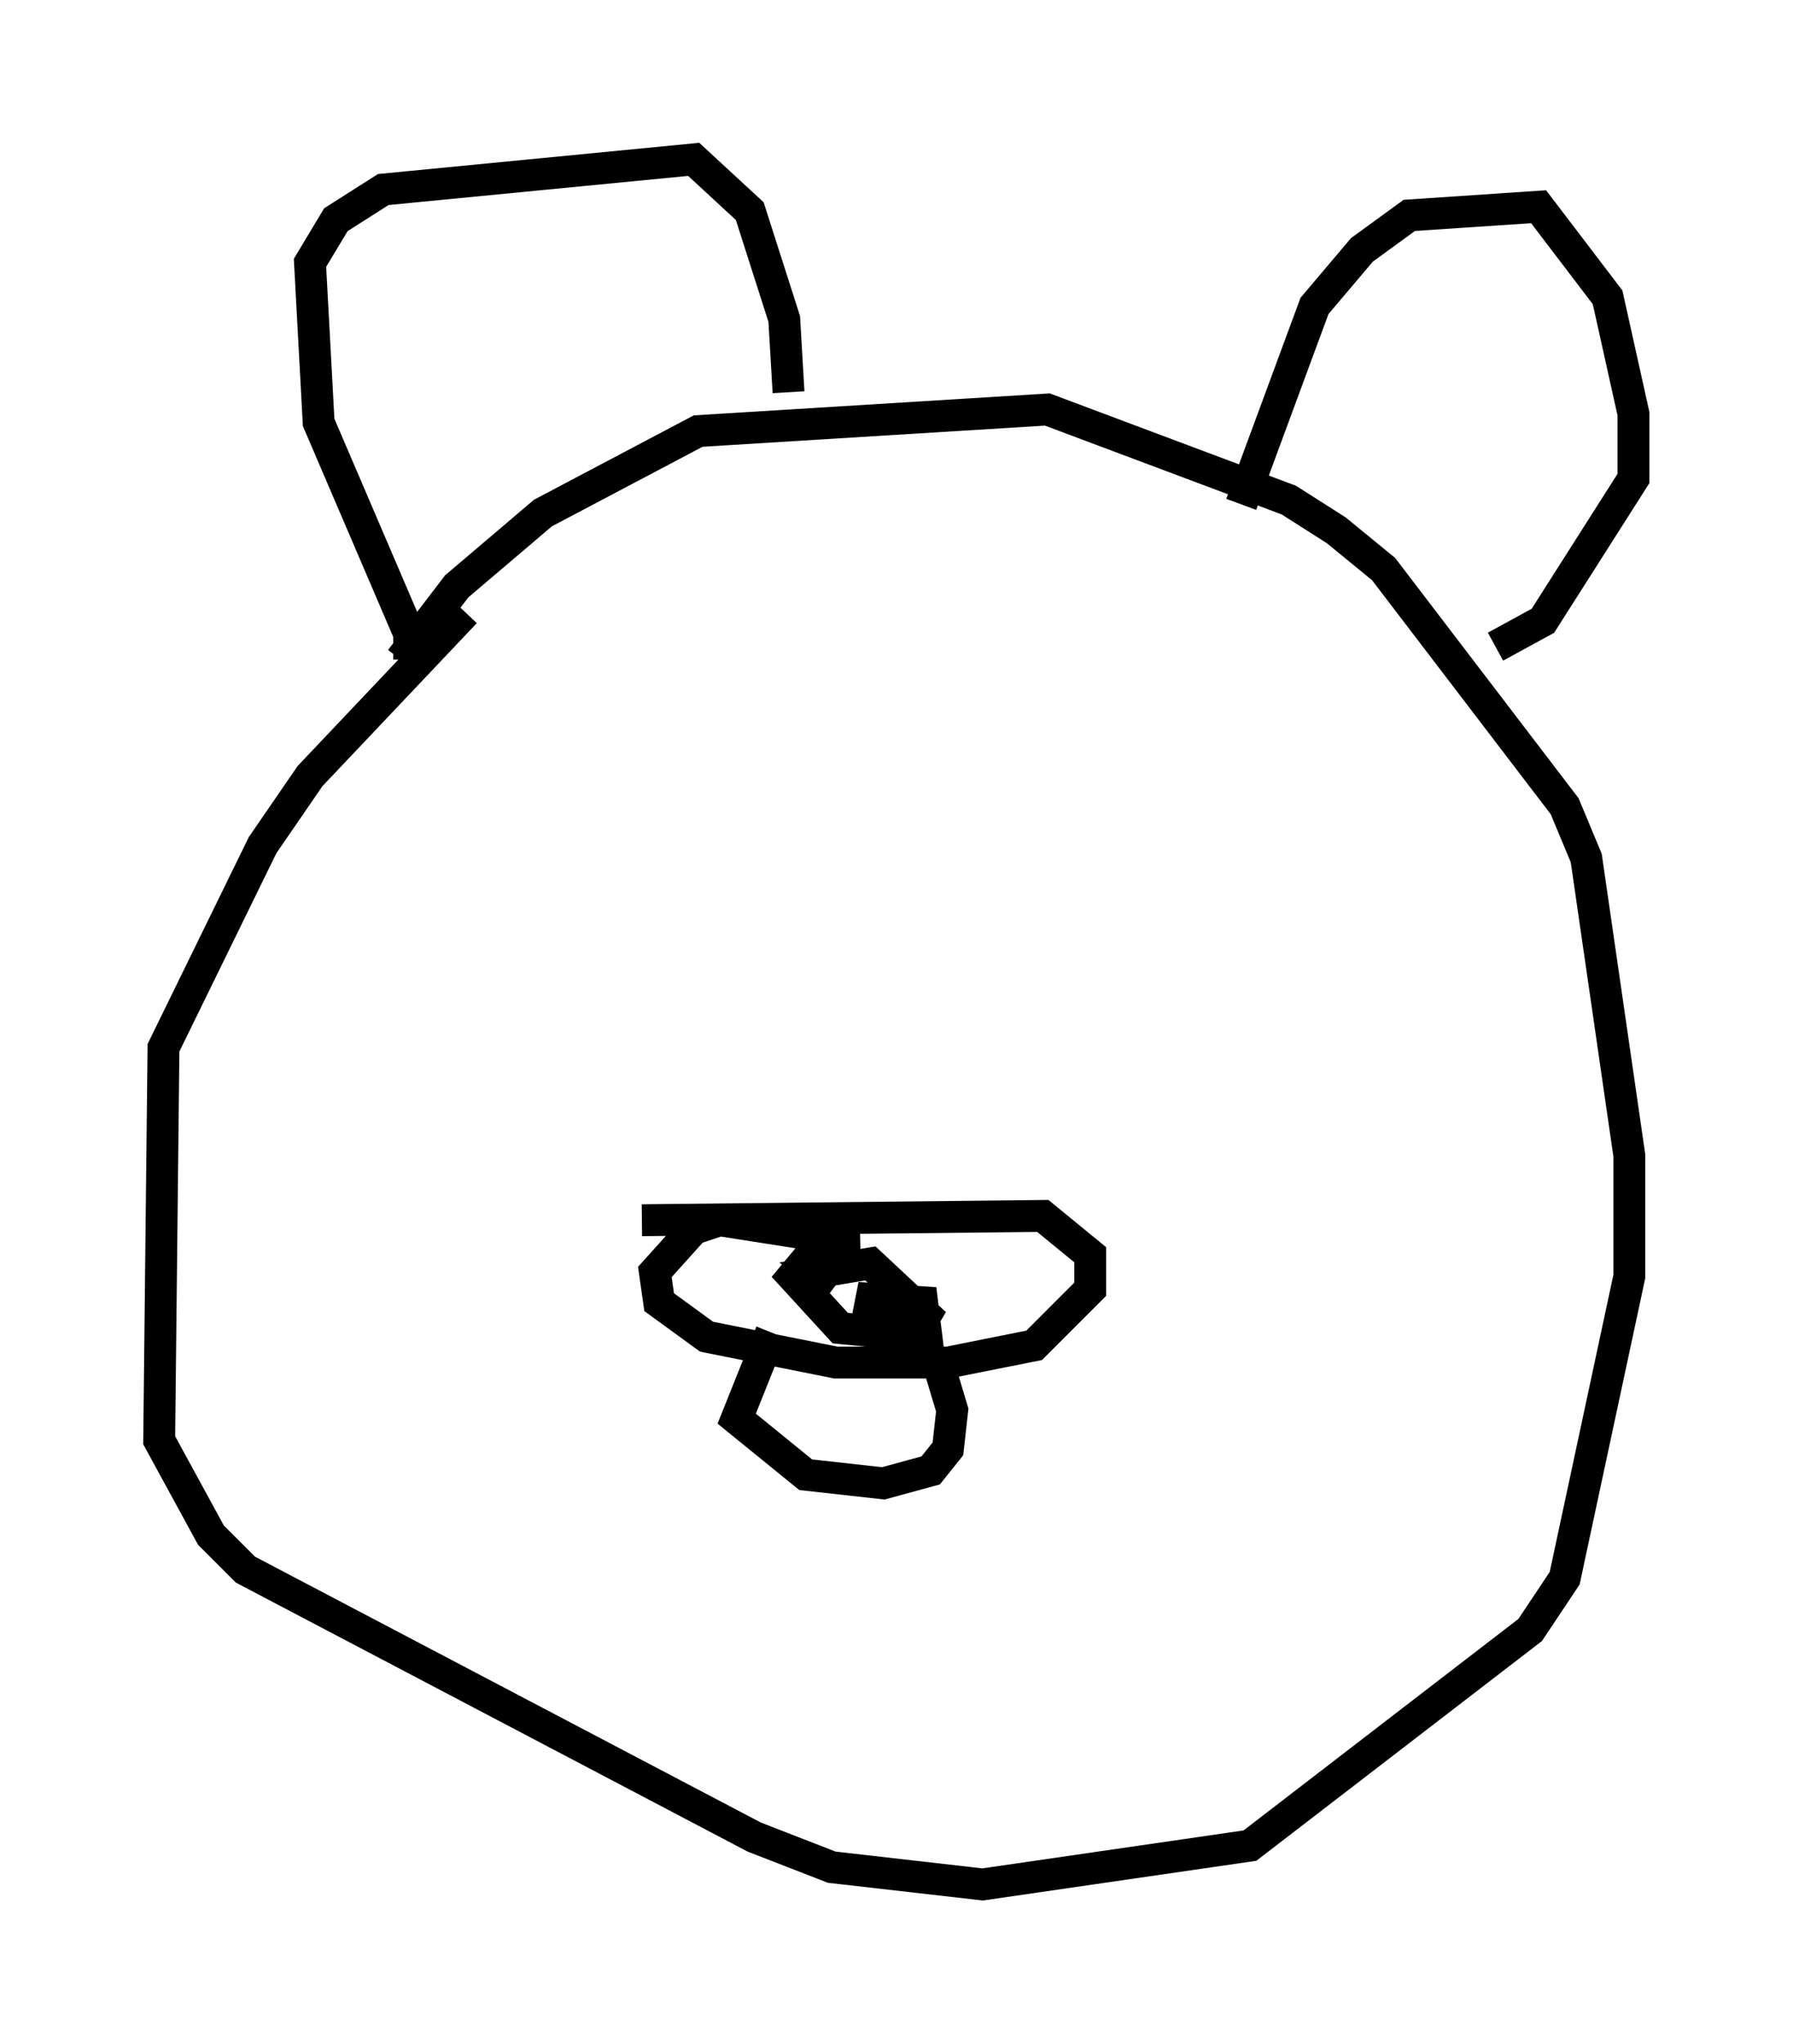 <?xml version="1.0" encoding="utf-8" ?>
<svg baseProfile="full" height="64.127" version="1.1" width="56.278" xmlns="http://www.w3.org/2000/svg" xmlns:ev="http://www.w3.org/2001/xml-events" xmlns:xlink="http://www.w3.org/1999/xlink"><defs /><rect fill="white" height="64.127" width="56.278" x="0" y="0" /><path d="M12.036, 22.997 m0.541, -2.3 l1.759, -2.3 2.706, -2.3 l4.871, -2.571 10.961, -0.677 l7.578, 2.842 1.488, 0.947 l1.488, 1.218 5.683, 7.442 l0.677, 1.624 1.353, 9.337 l0.0, 3.789 -2.03, 9.472 l-1.083, 1.624 -8.796, 6.766 l-8.39, 1.218 -4.736, -0.541 l-2.436, -0.947 -15.967, -8.39 l-1.083, -1.083 -1.624, -2.977 l0.135, -12.314 3.112, -6.36 l1.488, -2.165 4.871, -5.142 m-1.759, 1.488 l0.0, -0.812 -2.842, -6.631 l-0.271, -5.007 0.812, -1.353 l1.488, -0.947 9.743, -0.947 l1.759, 1.624 1.083, 3.383 l0.135, 2.3 m14.208, 3.518 l2.3, -6.225 1.488, -1.759 l1.488, -1.083 4.059, -0.271 l2.165, 2.842 0.812, 3.654 l0.0, 2.03 -2.842, 4.465 l-1.488, 0.812 m-26.793, 17.997 l12.584, -0.135 1.488, 1.218 l0.0, 1.083 -1.759, 1.759 l-2.706, 0.541 -3.518, 0.0 l-4.059, -0.812 -1.488, -1.083 l-0.135, -0.947 1.218, -1.353 l0.812, -0.271 4.33, 0.677 l-1.353, 0.271 -0.677, 0.812 l1.488, 1.624 2.706, 0.271 l-0.135, -1.083 -2.03, -0.135 l2.436, 0.812 -2.03, -1.894 l-1.624, 0.271 0.541, 0.406 m-2.03, 1.488 l-1.083, 2.706 2.165, 1.759 l2.436, 0.271 1.488, -0.406 l0.541, -0.677 0.135, -1.218 l-0.406, -1.353 " fill="none" stroke="black" stroke-width="1" /></svg>